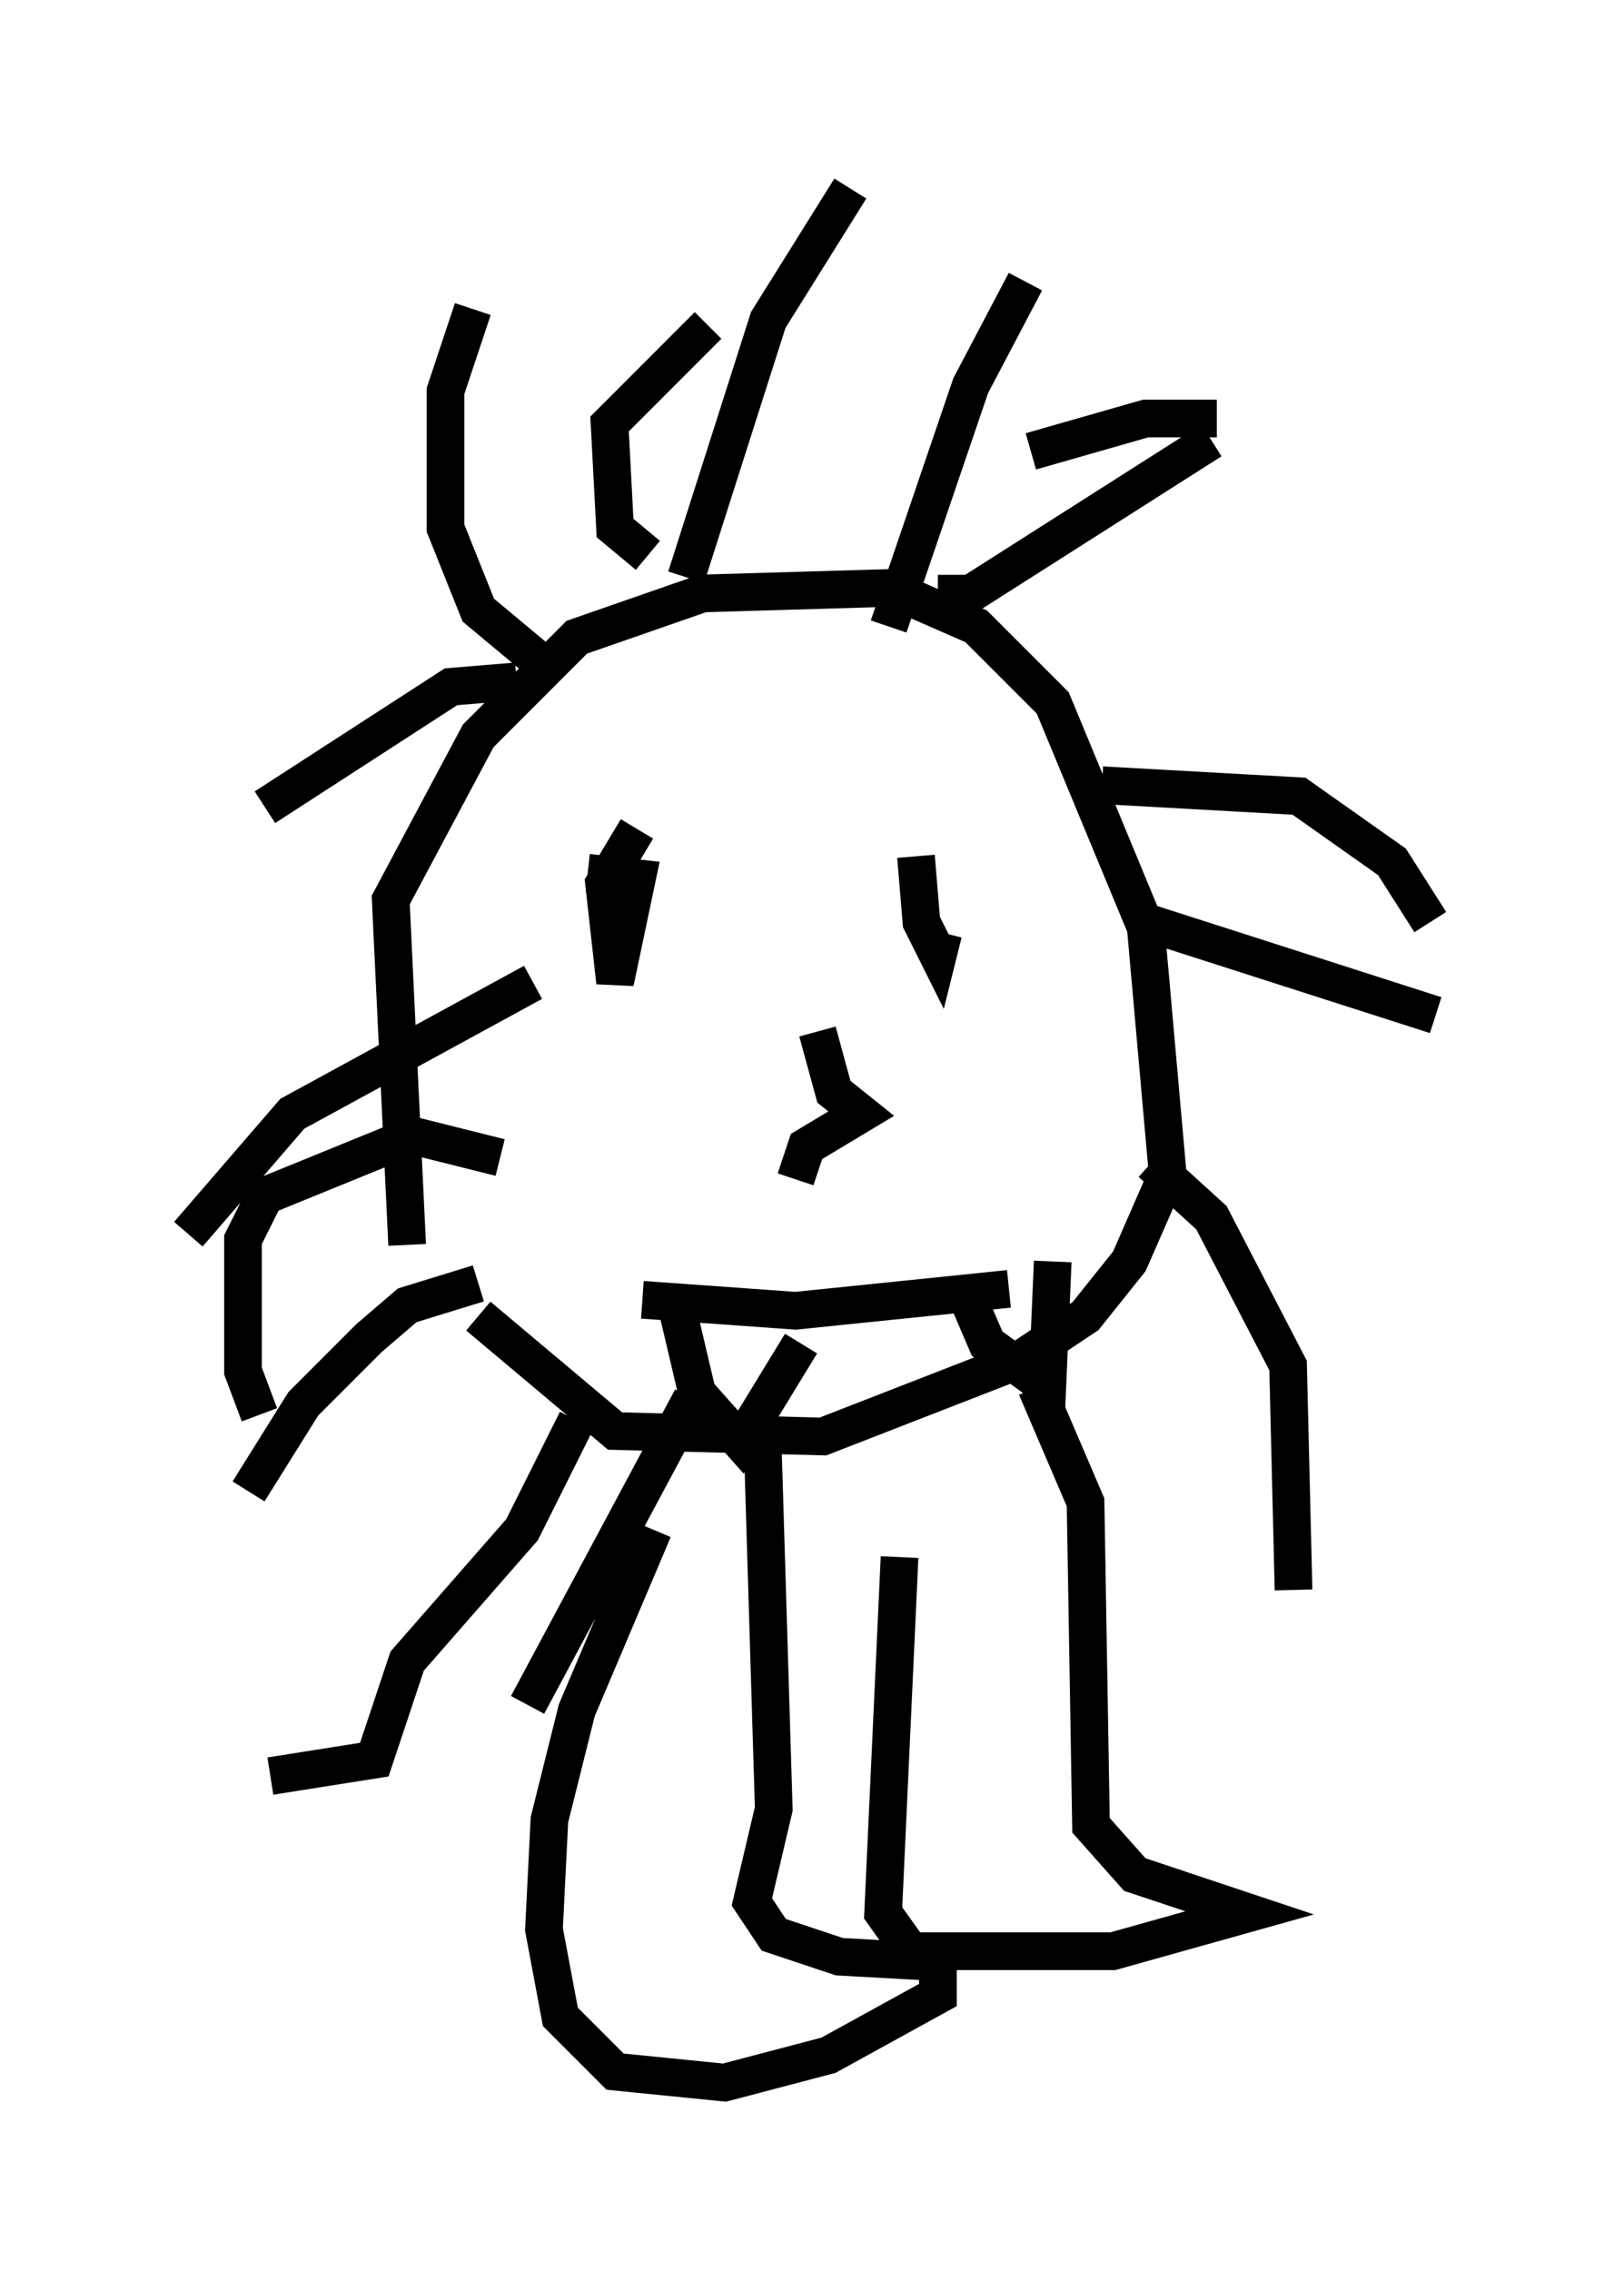 <?xml version="1.0" encoding="utf-8" ?>
<svg baseProfile="full" height="60.257" version="1.1" width="43.117" xmlns="http://www.w3.org/2000/svg" xmlns:ev="http://www.w3.org/2001/xml-events" xmlns:xlink="http://www.w3.org/1999/xlink"><defs /><rect fill="white" height="60.257" width="43.117" x="0" y="0" /><path d="M11.391, 34.05 m-0.581, -1.017 l-0.436, -9.151 2.324, -4.358 l2.615, -2.615 3.341, -1.162 l4.939, -0.145 2.324, 1.017 l2.034, 2.034 2.469, 5.955 l0.581, 6.536 -1.017, 2.324 l-1.162, 1.453 -1.743, 1.162 l-5.229, 2.034 -5.52, -0.145 l-3.631, -3.05 m4.212, -12.927 l-0.872, 1.453 0.291, 2.615 l0.581, -2.76 -1.307, -0.145 m8.715, -0.436 l0.145, 1.743 0.436, 0.872 l0.145, -0.581 m-3.341, 2.615 l0.436, 1.598 0.726, 0.581 l-1.453, 0.872 -0.291, 0.872 m-4.067, 3.196 l4.067, 0.291 5.665, -0.581 m-8.86, 0.291 l0.581, 2.469 1.162, 1.307 l1.598, -2.615 m4.503, -1.017 l0.436, 1.017 1.598, 1.162 l0.145, -3.341 m-9.732, -18.156 l2.179, -6.827 2.179, -3.486 m2.324, 10.749 l0.872, 0.0 6.391, -4.067 m-3.05, 10.458 l0.0, 0.0 m-5.52, -5.52 l2.179, -6.391 1.453, -2.76 m2.034, 13.363 l5.229, 0.291 2.469, 1.743 l1.017, 1.598 m-7.408, 6.391 l1.598, 1.453 2.034, 3.922 l0.145, 5.955 m-15.978, -5.084 l-4.358, 8.134 m-1.307, -11.184 l-1.888, 0.581 -1.017, 0.872 l-1.743, 1.743 -1.453, 2.324 m7.553, -13.508 l-6.391, 3.486 -2.76, 3.196 m8.715, -14.67 l-1.743, 0.145 -4.939, 3.196 m7.408, -3.777 l-1.743, -1.453 -0.872, -2.179 l0.0, -3.631 0.726, -2.179 m4.648, 6.536 l-0.872, -0.726 -0.145, -2.76 l2.615, -2.615 m8.57, 3.341 l3.05, -0.872 1.888, 0.0 m-1.888, 13.363 l7.698, 2.469 m-10.603, 9.877 l1.307, 3.05 0.145, 8.57 l1.162, 1.307 3.05, 1.017 l-3.631, 1.017 -5.374, 0.0 l-0.726, -1.017 0.436, -9.441 m-3.631, -2.905 l0.291, 9.587 -0.581, 2.469 l0.581, 0.872 1.743, 0.581 l2.615, 0.145 0.0, 0.872 l-2.905, 1.598 -2.76, 0.726 l-2.905, -0.291 -1.453, -1.453 l-0.436, -2.324 0.145, -2.905 l0.726, -2.905 2.034, -4.793 m-2.034, -2.905 l-1.453, 2.905 -3.05, 3.486 l-0.872, 2.615 -2.76, 0.436 m6.101, -16.413 l-2.324, -0.581 -3.922, 1.598 l-0.581, 1.162 0.0, 3.486 l0.436, 1.162 " fill="none" stroke="black" stroke-width="1" /></svg>